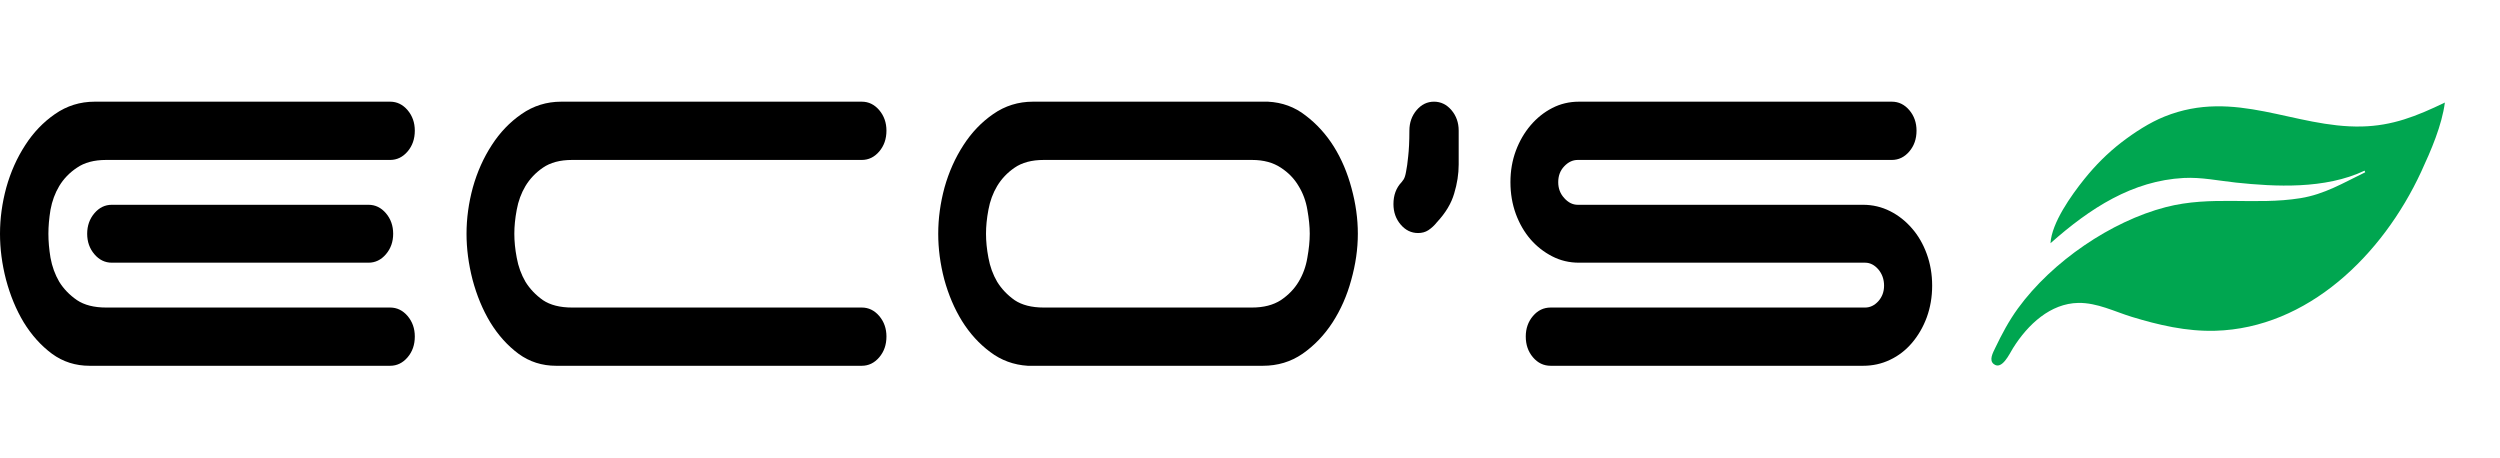 <svg width="131" height="24" viewBox="0 0 131 24" fill="none" xmlns="http://www.w3.org/2000/svg">
<path d="M19.311 10.731C19.665 10.731 19.972 10.879 20.224 11.175C20.476 11.471 20.602 11.832 20.602 12.248C20.602 12.669 20.476 13.025 20.224 13.321C19.972 13.617 19.665 13.765 19.311 13.765H5.859C5.501 13.765 5.198 13.617 4.946 13.321C4.694 13.025 4.568 12.669 4.568 12.248C4.568 11.832 4.694 11.471 4.946 11.175C5.198 10.879 5.501 10.731 5.859 10.731H19.311ZM5.56 8.381C4.93 8.381 4.418 8.52 4.032 8.788C3.642 9.047 3.331 9.371 3.103 9.75C2.882 10.12 2.729 10.537 2.646 10.99C2.571 11.448 2.536 11.869 2.536 12.248C2.536 12.632 2.571 13.053 2.646 13.506C2.729 13.964 2.882 14.385 3.103 14.764C3.331 15.134 3.642 15.458 4.032 15.726C4.418 15.985 4.93 16.115 5.56 16.115H20.445C20.799 16.115 21.106 16.263 21.358 16.559C21.61 16.855 21.736 17.215 21.736 17.632C21.736 18.067 21.61 18.427 21.358 18.723C21.106 19.019 20.799 19.167 20.445 19.167H4.694C3.957 19.167 3.3 18.959 2.725 18.538C2.146 18.108 1.654 17.558 1.244 16.892C0.843 16.226 0.536 15.481 0.315 14.653C0.102 13.83 0 13.025 0 12.248C0 11.448 0.11 10.638 0.331 9.824C0.559 9.01 0.89 8.27 1.323 7.604C1.752 6.938 2.272 6.397 2.882 5.976C3.501 5.546 4.194 5.328 4.962 5.328H20.445C20.799 5.328 21.106 5.476 21.358 5.772C21.61 6.068 21.736 6.429 21.736 6.845C21.736 7.28 21.61 7.641 21.358 7.937C21.106 8.233 20.799 8.381 20.445 8.381H5.56Z" fill="black"/>
<path d="M24.446 12.248C24.446 11.448 24.556 10.638 24.777 9.824C25.005 9.01 25.336 8.27 25.769 7.604C26.198 6.938 26.718 6.397 27.329 5.976C27.947 5.546 28.64 5.328 29.408 5.328H45.159C45.513 5.328 45.82 5.476 46.072 5.772C46.324 6.068 46.45 6.429 46.45 6.845C46.45 7.28 46.324 7.641 46.072 7.937C45.82 8.233 45.513 8.381 45.159 8.381H29.975C29.345 8.381 28.833 8.52 28.447 8.788C28.069 9.047 27.762 9.371 27.533 9.75C27.313 10.12 27.159 10.537 27.077 10.99C26.99 11.448 26.951 11.869 26.951 12.248C26.951 12.632 26.99 13.053 27.077 13.506C27.159 13.964 27.313 14.385 27.533 14.764C27.762 15.134 28.069 15.458 28.447 15.726C28.833 15.985 29.345 16.115 29.975 16.115H45.159C45.513 16.115 45.82 16.263 46.072 16.559C46.324 16.855 46.45 17.215 46.45 17.632C46.45 18.067 46.324 18.427 46.072 18.723C45.82 19.019 45.513 19.167 45.159 19.167H29.14C28.404 19.167 27.746 18.959 27.171 18.538C26.592 18.108 26.1 17.558 25.691 16.892C25.289 16.226 24.982 15.481 24.761 14.653C24.549 13.83 24.446 13.025 24.446 12.248Z" fill="black"/>
<path d="M65.606 16.115C66.213 16.115 66.717 15.985 67.119 15.726C67.516 15.458 67.827 15.134 68.048 14.764C68.276 14.385 68.43 13.964 68.505 13.506C68.587 13.053 68.631 12.632 68.631 12.248C68.631 11.869 68.587 11.448 68.505 10.99C68.43 10.537 68.276 10.12 68.048 9.75C67.827 9.371 67.516 9.047 67.119 8.788C66.717 8.52 66.213 8.381 65.606 8.381H54.691C54.061 8.381 53.549 8.52 53.163 8.788C52.785 9.047 52.478 9.371 52.25 9.75C52.029 10.12 51.876 10.537 51.793 10.99C51.706 11.448 51.667 11.869 51.667 12.248C51.667 12.632 51.706 13.053 51.793 13.506C51.876 13.964 52.029 14.385 52.25 14.764C52.478 15.134 52.785 15.458 53.163 15.726C53.549 15.985 54.061 16.115 54.691 16.115H65.606ZM71.151 12.248C71.151 13.053 71.033 13.857 70.804 14.672C70.584 15.486 70.257 16.226 69.828 16.892C69.395 17.558 68.871 18.108 68.253 18.538C67.642 18.959 66.949 19.167 66.174 19.167H53.856C53.12 19.121 52.462 18.881 51.888 18.446C51.309 18.016 50.816 17.474 50.407 16.818C50.005 16.166 49.698 15.439 49.478 14.635C49.265 13.82 49.163 13.025 49.163 12.248C49.163 11.448 49.273 10.638 49.493 9.824C49.722 9.01 50.053 8.27 50.486 7.604C50.915 6.938 51.435 6.397 52.045 5.976C52.663 5.546 53.356 5.328 54.124 5.328H66.441C67.186 5.365 67.843 5.606 68.41 6.05C68.985 6.485 69.481 7.026 69.891 7.678C70.3 8.335 70.607 9.061 70.82 9.861C71.04 10.666 71.151 11.462 71.151 12.248Z" fill="black"/>
<path d="M76.435 8.622C76.435 9.117 76.356 9.621 76.199 10.139C76.049 10.657 75.75 11.156 75.301 11.637C75.163 11.813 75.01 11.952 74.844 12.063C74.687 12.165 74.505 12.211 74.309 12.211C73.95 12.211 73.647 12.063 73.395 11.767C73.143 11.471 73.017 11.115 73.017 10.694C73.017 10.227 73.159 9.843 73.442 9.547C73.462 9.524 73.497 9.473 73.552 9.399C73.604 9.315 73.647 9.177 73.678 8.992C73.718 8.797 73.757 8.529 73.789 8.196C73.828 7.854 73.852 7.401 73.852 6.845C73.852 6.429 73.978 6.068 74.23 5.772C74.482 5.476 74.785 5.328 75.143 5.328C75.498 5.328 75.805 5.476 76.057 5.772C76.309 6.068 76.435 6.429 76.435 6.845V8.622Z" fill="black"/>
<path d="M82.738 13.765C82.234 13.765 81.765 13.654 81.336 13.432C80.903 13.21 80.525 12.914 80.202 12.544C79.875 12.165 79.619 11.721 79.43 11.212C79.241 10.694 79.147 10.139 79.147 9.547C79.147 8.955 79.241 8.409 79.43 7.9C79.619 7.396 79.875 6.952 80.202 6.568C80.525 6.189 80.903 5.883 81.336 5.661C81.765 5.439 82.234 5.328 82.738 5.328H99.134C99.489 5.328 99.796 5.476 100.048 5.772C100.3 6.068 100.426 6.429 100.426 6.845C100.426 7.28 100.3 7.641 100.048 7.937C99.796 8.233 99.489 8.381 99.134 8.381H82.675C82.411 8.381 82.175 8.492 81.966 8.714C81.753 8.936 81.651 9.214 81.651 9.547C81.651 9.87 81.753 10.148 81.966 10.379C82.175 10.615 82.411 10.731 82.675 10.731H97.622C98.126 10.731 98.599 10.842 99.04 11.064C99.481 11.286 99.863 11.591 100.19 11.97C100.513 12.34 100.772 12.784 100.961 13.303C101.15 13.82 101.245 14.376 101.245 14.968C101.245 15.56 101.15 16.115 100.961 16.633C100.772 17.142 100.513 17.585 100.19 17.965C99.863 18.349 99.481 18.645 99.04 18.853C98.599 19.066 98.126 19.167 97.622 19.167H81.257C80.887 19.167 80.58 19.019 80.328 18.723C80.076 18.427 79.95 18.067 79.95 17.632C79.95 17.215 80.076 16.855 80.328 16.559C80.58 16.263 80.887 16.115 81.257 16.115H97.733C97.992 16.115 98.225 16.004 98.426 15.782C98.623 15.56 98.725 15.291 98.725 14.968C98.725 14.635 98.623 14.352 98.426 14.117C98.225 13.885 97.992 13.765 97.733 13.765H82.738Z" fill="black"/>
<path d="M107.446 12.745C109.532 10.894 111.749 9.47 114.42 9.326C115.355 9.276 116.262 9.473 117.166 9.568C119.211 9.783 121.828 9.928 123.905 8.942L123.936 9.029C122.771 9.592 121.808 10.18 120.544 10.384C118.152 10.769 115.896 10.228 113.479 10.856C110.638 11.594 107.538 13.69 105.741 16.159C105.263 16.816 104.895 17.511 104.551 18.229C104.422 18.497 104.214 18.874 104.471 19.076C104.902 19.413 105.295 18.542 105.48 18.245C106.261 16.994 107.449 15.897 108.902 15.873C109.893 15.856 110.814 16.332 111.707 16.604C113.091 17.025 114.561 17.377 116.087 17.332C120.913 17.191 124.837 13.387 126.867 9.006C127.392 7.873 127.955 6.569 128.111 5.373C126.615 6.096 125.358 6.591 123.762 6.628C120.227 6.71 117.128 4.618 113.422 6.107C112.641 6.421 111.85 6.934 111.169 7.457C110.443 8.015 109.796 8.665 109.222 9.379C108.524 10.248 107.508 11.678 107.446 12.745Z" fill="#00A650"/>
</svg>
